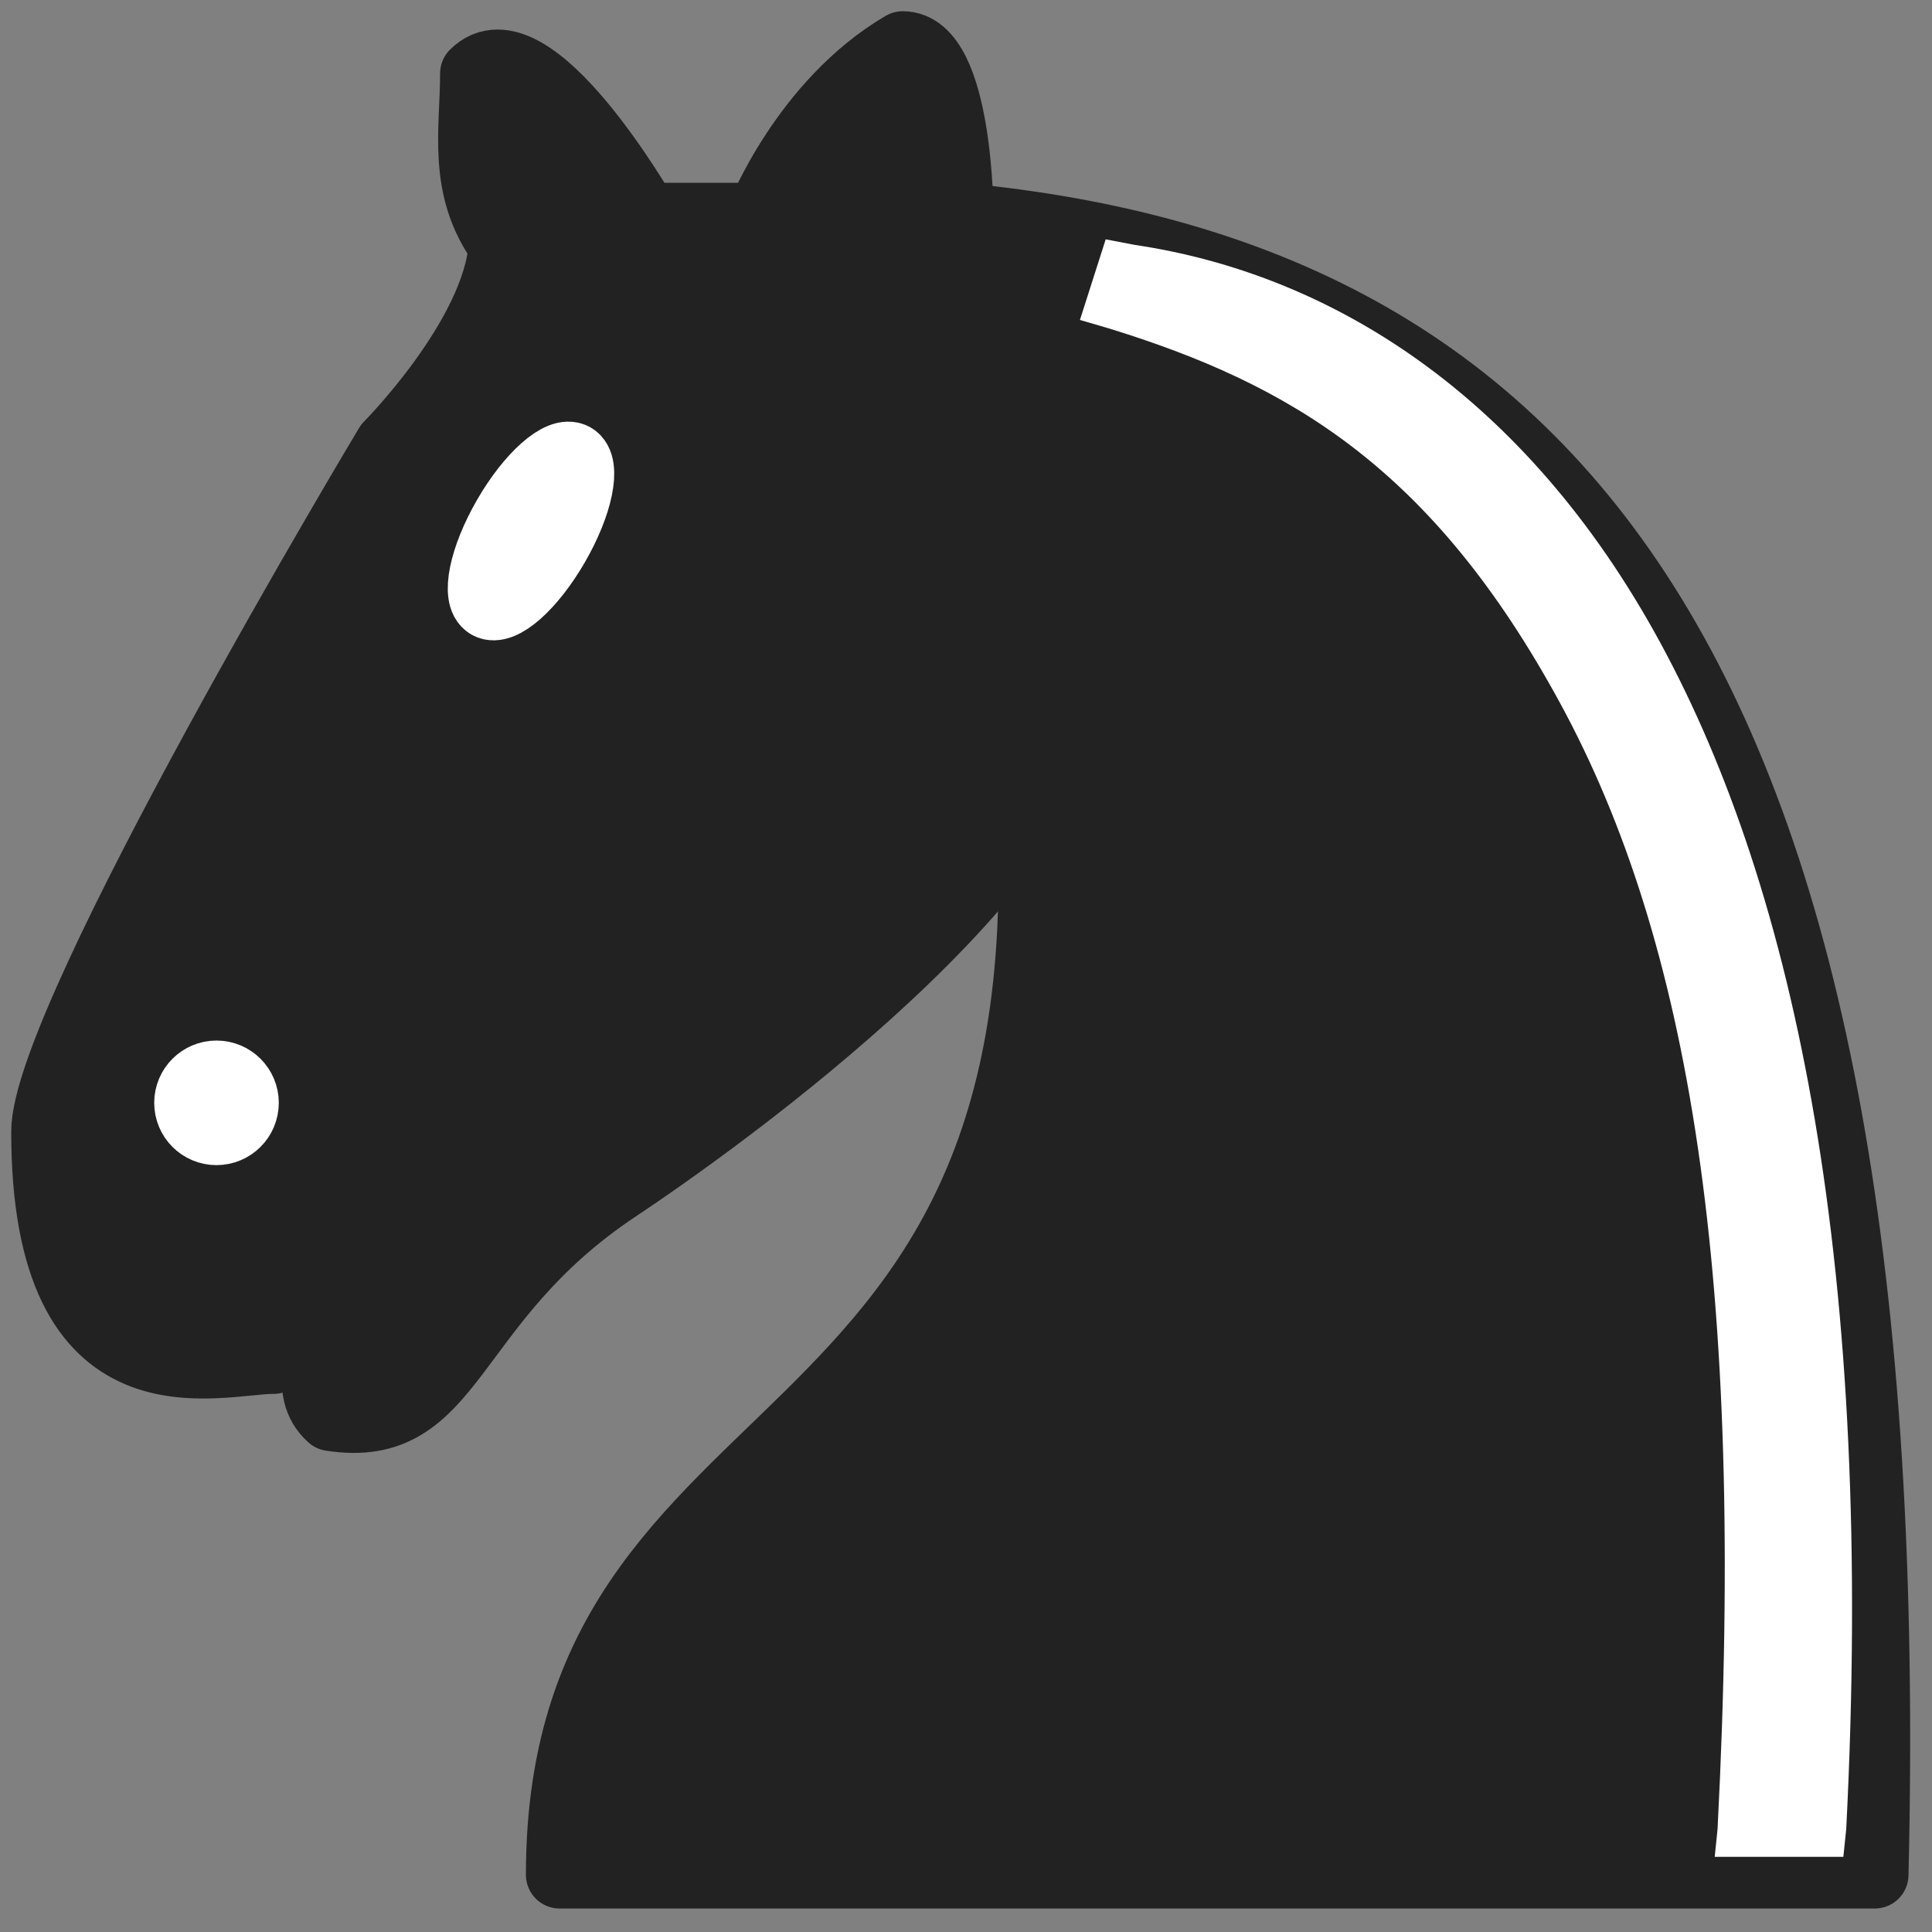 <svg xmlns="http://www.w3.org/2000/svg" width="43" height="43" viewBox="0 0 43 43">
  <rect x="0" y="0" width="43" height="43" fill="#808080" stroke="none"/>
  <g fill="none" fill-rule="evenodd">
    <path fill="#222" fill-rule="nonzero" stroke="#222" stroke-linecap="round" stroke-linejoin="round" stroke-width="1.5" d="M21.364,4.818 C34.727,6.091 42.364,15 41.727,41.727 L12.455,41.727 C12.455,30.273 25.182,33.455 22.636,15"/>
    <path fill="#222" fill-rule="nonzero" stroke="#222" stroke-linecap="round" stroke-linejoin="round" stroke-width="1.5" d="M23.909,15 C24.393,18.704 16.845,24.38 13.727,26.455 C9.909,29 10.138,31.978 7.364,31.545 C6.037,30.349 9.158,27.676 7.364,27.727 C6.091,27.727 7.605,29.293 6.091,30.273 C4.818,30.273 0.996,31.545 1,25.182 C1,22.636 8.636,9.909 8.636,9.909 C8.636,9.909 11.042,7.491 11.182,5.455 C10.253,4.189 10.545,2.909 10.545,1.636 C11.818,0.364 14.364,4.818 14.364,4.818 L16.909,4.818 C16.909,4.818 17.902,2.283 20.091,1 C21.364,1 21.364,4.818 21.364,4.818"/>
    <path fill="#FFF" fill-rule="nonzero" stroke="#FFF" stroke-linecap="round" stroke-linejoin="round" stroke-width="1.5" d="M5.455,24.545 C5.455,24.897 5.17,25.182 4.818,25.182 C4.467,25.182 4.182,24.897 4.182,24.545 C4.182,24.194 4.467,23.909 4.818,23.909 C5.17,23.909 5.455,24.194 5.455,24.545 Z"/>
    <path fill="#FFF" fill-rule="nonzero" stroke="#FFF" stroke-linecap="round" stroke-linejoin="round" stroke-width="1.5" d="M12.455,11.818 C12.455,12.873 12.17,13.727 11.818,13.727 C11.467,13.727 11.182,12.873 11.182,11.818 C11.182,10.764 11.467,9.909 11.818,9.909 C12.17,9.909 12.455,10.764 12.455,11.818 L12.455,11.818 Z" transform="rotate(30.001 11.818 11.818)"/>
    <path fill="#FFF" fill-rule="nonzero" d="M24.609,5.327 L24.036,7.121 L24.673,7.307 C28.682,8.544 31.864,10.387 34.727,15.657 C37.591,20.927 38.864,28.412 38.227,40.709 L38.164,41.327 L41.027,41.327 L41.091,40.709 C41.727,28.263 39.971,19.863 36.955,14.309 C33.938,8.754 29.585,6.094 25.258,5.451 L24.609,5.327 Z"/>
  </g>
</svg>

